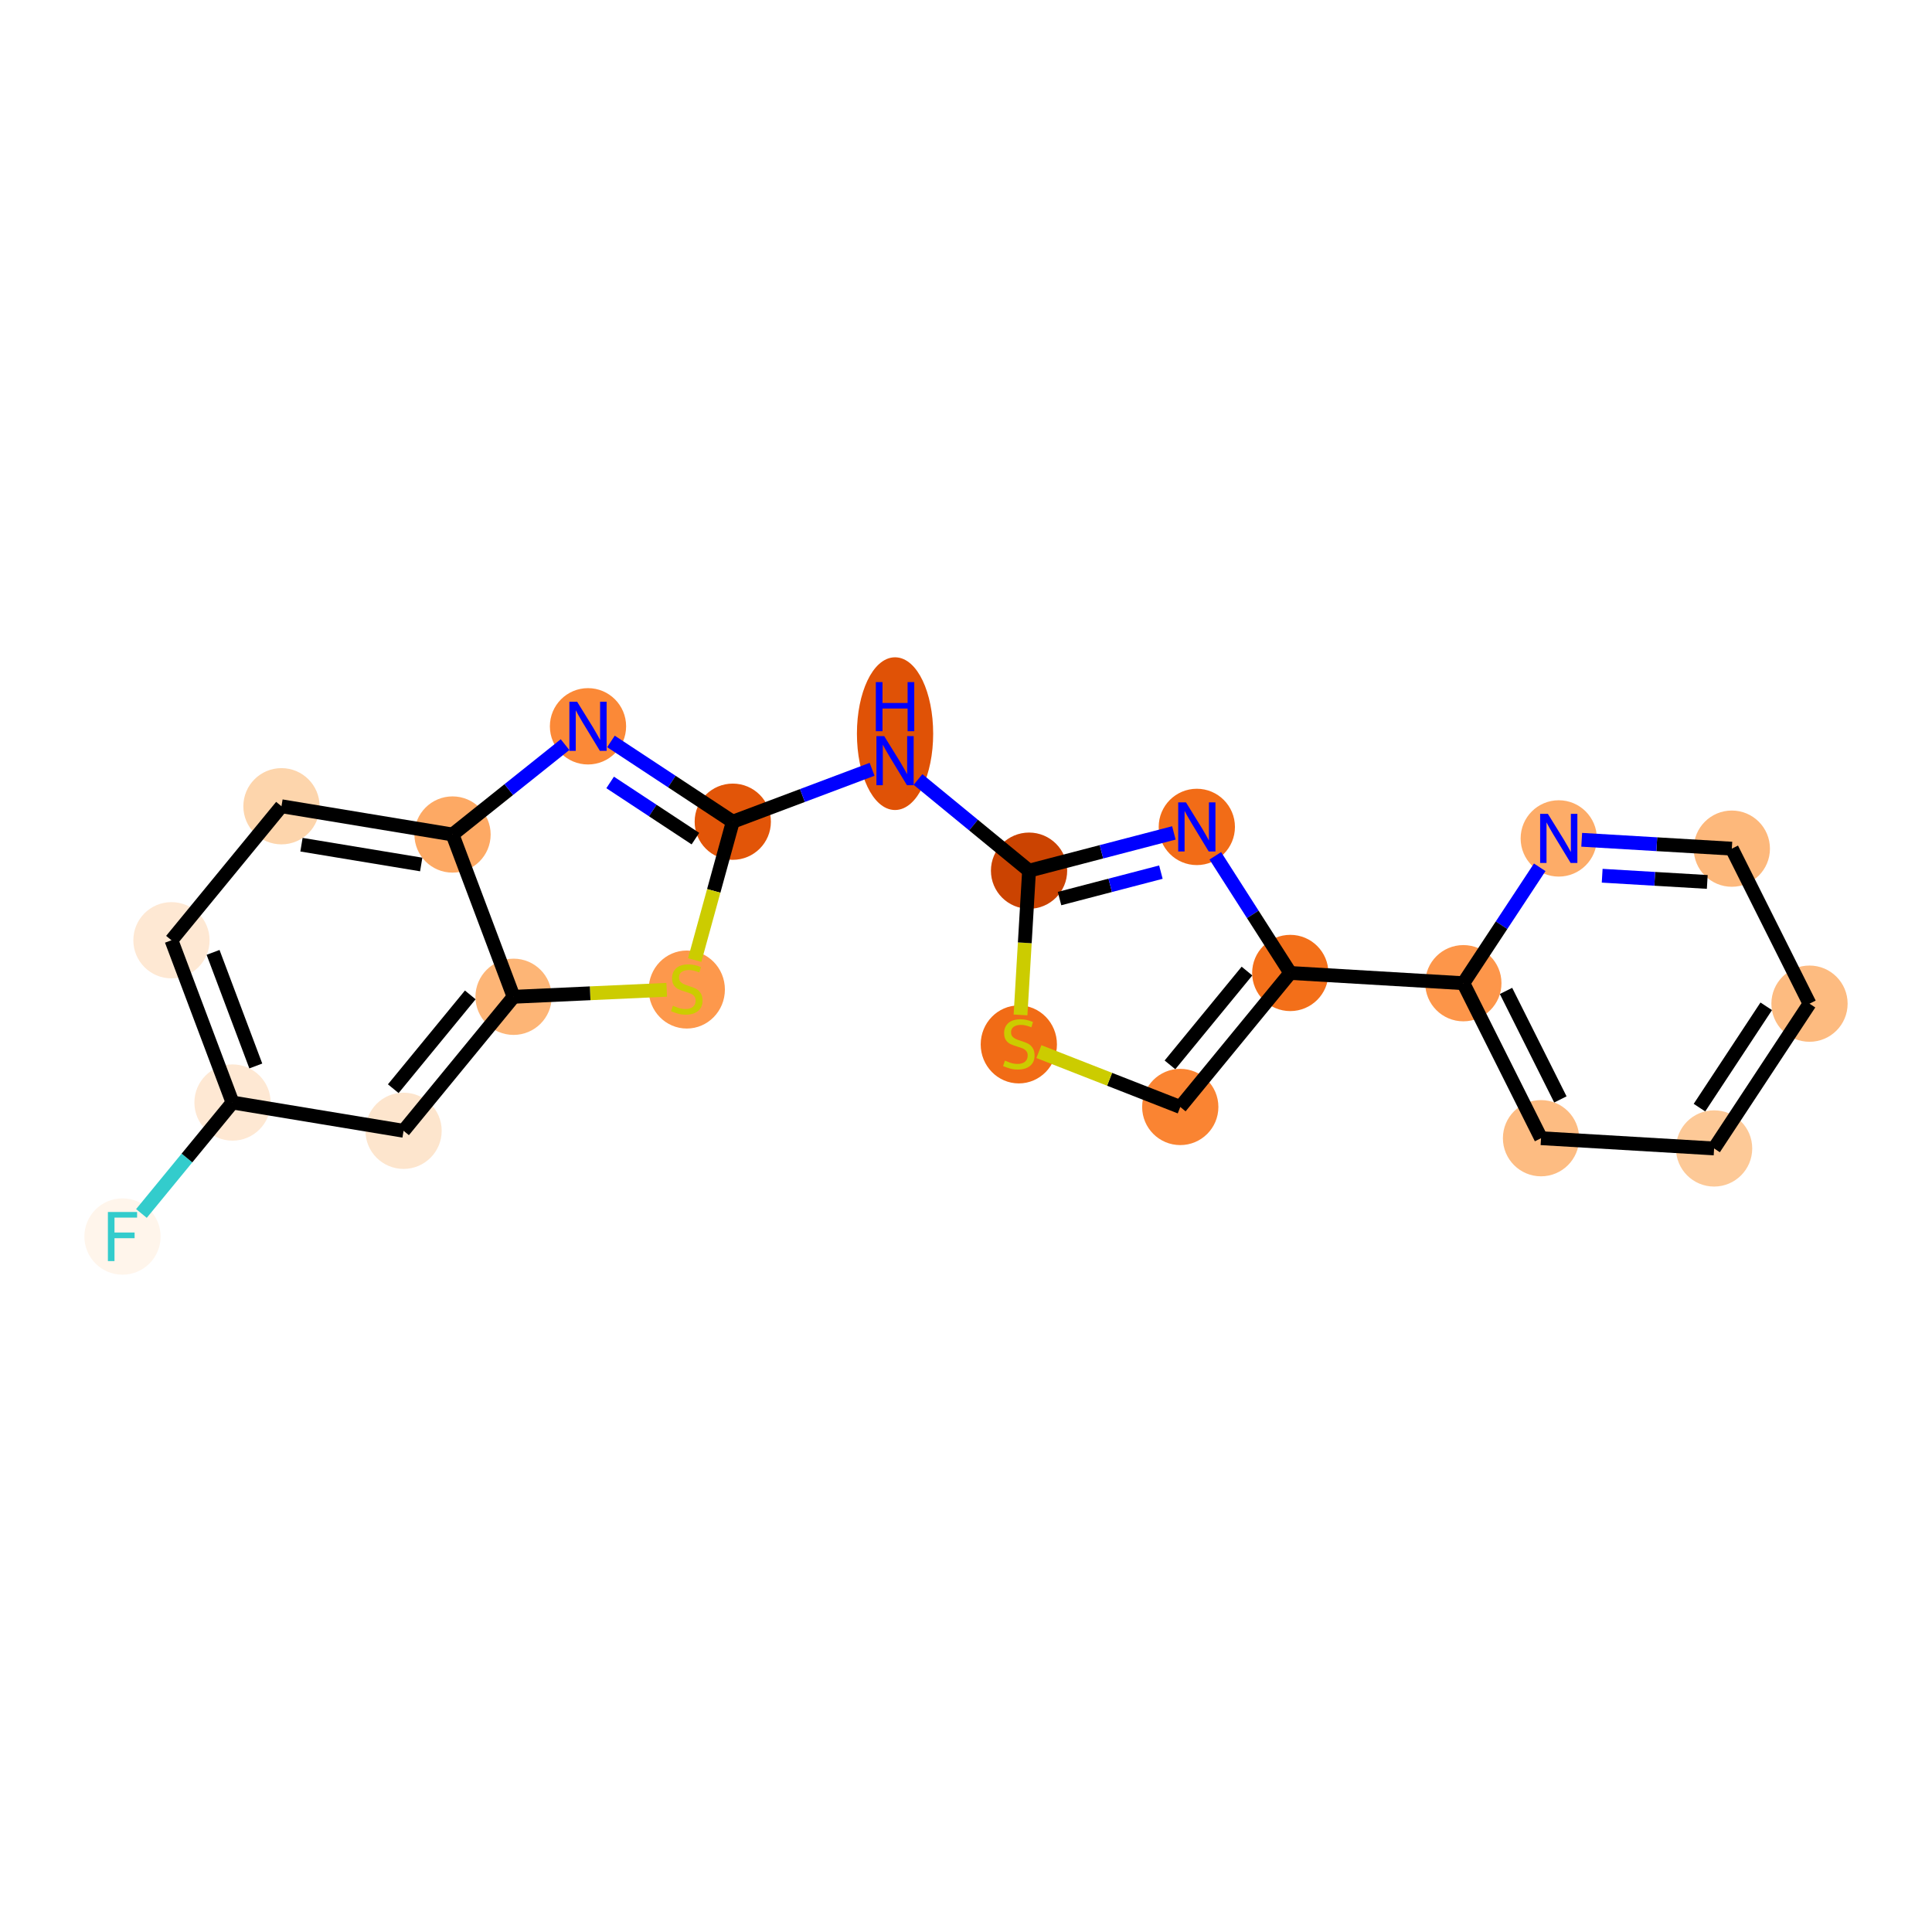 <?xml version='1.0' encoding='iso-8859-1'?>
<svg version='1.1' baseProfile='full'
              xmlns='http://www.w3.org/2000/svg'
                      xmlns:rdkit='http://www.rdkit.org/xml'
                      xmlns:xlink='http://www.w3.org/1999/xlink'
                  xml:space='preserve'
width='280px' height='280px' viewBox='0 0 280 280'>
<!-- END OF HEADER -->
<rect style='opacity:1.0;fill:#FFFFFF;stroke:none' width='280' height='280' x='0' y='0'> </rect>
<ellipse cx='17.753' cy='179.208' rx='5.025' ry='5.032'  style='fill:#FFF5EB;fill-rule:evenodd;stroke:#FFF5EB;stroke-width:1.0px;stroke-linecap:butt;stroke-linejoin:miter;stroke-opacity:1' />
<ellipse cx='33.697' cy='159.787' rx='5.025' ry='5.025'  style='fill:#FEE8D3;fill-rule:evenodd;stroke:#FEE8D3;stroke-width:1.0px;stroke-linecap:butt;stroke-linejoin:miter;stroke-opacity:1' />
<ellipse cx='24.849' cy='136.268' rx='5.025' ry='5.025'  style='fill:#FEE8D3;fill-rule:evenodd;stroke:#FEE8D3;stroke-width:1.0px;stroke-linecap:butt;stroke-linejoin:miter;stroke-opacity:1' />
<ellipse cx='40.793' cy='116.847' rx='5.025' ry='5.025'  style='fill:#FDD5AC;fill-rule:evenodd;stroke:#FDD5AC;stroke-width:1.0px;stroke-linecap:butt;stroke-linejoin:miter;stroke-opacity:1' />
<ellipse cx='65.584' cy='120.944' rx='5.025' ry='5.025'  style='fill:#FDA964;fill-rule:evenodd;stroke:#FDA964;stroke-width:1.0px;stroke-linecap:butt;stroke-linejoin:miter;stroke-opacity:1' />
<ellipse cx='85.217' cy='105.262' rx='5.025' ry='5.032'  style='fill:#FB8937;fill-rule:evenodd;stroke:#FB8937;stroke-width:1.0px;stroke-linecap:butt;stroke-linejoin:miter;stroke-opacity:1' />
<ellipse cx='106.199' cy='119.089' rx='5.025' ry='5.025'  style='fill:#E25508;fill-rule:evenodd;stroke:#E25508;stroke-width:1.0px;stroke-linecap:butt;stroke-linejoin:miter;stroke-opacity:1' />
<ellipse cx='129.717' cy='106.327' rx='5.025' ry='10.567'  style='fill:#E05206;fill-rule:evenodd;stroke:#E05206;stroke-width:1.0px;stroke-linecap:butt;stroke-linejoin:miter;stroke-opacity:1' />
<ellipse cx='149.138' cy='126.185' rx='5.025' ry='5.025'  style='fill:#CB4301;fill-rule:evenodd;stroke:#CB4301;stroke-width:1.0px;stroke-linecap:butt;stroke-linejoin:miter;stroke-opacity:1' />
<ellipse cx='173.453' cy='119.844' rx='5.025' ry='5.032'  style='fill:#F26C17;fill-rule:evenodd;stroke:#F26C17;stroke-width:1.0px;stroke-linecap:butt;stroke-linejoin:miter;stroke-opacity:1' />
<ellipse cx='186.996' cy='141.009' rx='5.025' ry='5.025'  style='fill:#F36F19;fill-rule:evenodd;stroke:#F36F19;stroke-width:1.0px;stroke-linecap:butt;stroke-linejoin:miter;stroke-opacity:1' />
<ellipse cx='212.08' cy='142.493' rx='5.025' ry='5.025'  style='fill:#FD964A;fill-rule:evenodd;stroke:#FD964A;stroke-width:1.0px;stroke-linecap:butt;stroke-linejoin:miter;stroke-opacity:1' />
<ellipse cx='223.337' cy='164.957' rx='5.025' ry='5.025'  style='fill:#FDBC82;fill-rule:evenodd;stroke:#FDBC82;stroke-width:1.0px;stroke-linecap:butt;stroke-linejoin:miter;stroke-opacity:1' />
<ellipse cx='248.421' cy='166.441' rx='5.025' ry='5.025'  style='fill:#FDC997;fill-rule:evenodd;stroke:#FDC997;stroke-width:1.0px;stroke-linecap:butt;stroke-linejoin:miter;stroke-opacity:1' />
<ellipse cx='262.247' cy='145.459' rx='5.025' ry='5.025'  style='fill:#FDBB80;fill-rule:evenodd;stroke:#FDBB80;stroke-width:1.0px;stroke-linecap:butt;stroke-linejoin:miter;stroke-opacity:1' />
<ellipse cx='250.99' cy='122.994' rx='5.025' ry='5.025'  style='fill:#FDB87B;fill-rule:evenodd;stroke:#FDB87B;stroke-width:1.0px;stroke-linecap:butt;stroke-linejoin:miter;stroke-opacity:1' />
<ellipse cx='225.906' cy='121.511' rx='5.025' ry='5.032'  style='fill:#FDAC68;fill-rule:evenodd;stroke:#FDAC68;stroke-width:1.0px;stroke-linecap:butt;stroke-linejoin:miter;stroke-opacity:1' />
<ellipse cx='171.053' cy='160.43' rx='5.025' ry='5.025'  style='fill:#FA8432;fill-rule:evenodd;stroke:#FA8432;stroke-width:1.0px;stroke-linecap:butt;stroke-linejoin:miter;stroke-opacity:1' />
<ellipse cx='147.655' cy='151.364' rx='5.025' ry='5.153'  style='fill:#F16B16;fill-rule:evenodd;stroke:#F16B16;stroke-width:1.0px;stroke-linecap:butt;stroke-linejoin:miter;stroke-opacity:1' />
<ellipse cx='99.533' cy='143.411' rx='5.025' ry='5.153'  style='fill:#FD984C;fill-rule:evenodd;stroke:#FD984C;stroke-width:1.0px;stroke-linecap:butt;stroke-linejoin:miter;stroke-opacity:1' />
<ellipse cx='74.431' cy='144.462' rx='5.025' ry='5.025'  style='fill:#FDB576;fill-rule:evenodd;stroke:#FDB576;stroke-width:1.0px;stroke-linecap:butt;stroke-linejoin:miter;stroke-opacity:1' />
<ellipse cx='58.488' cy='163.884' rx='5.025' ry='5.025'  style='fill:#FDE5CD;fill-rule:evenodd;stroke:#FDE5CD;stroke-width:1.0px;stroke-linecap:butt;stroke-linejoin:miter;stroke-opacity:1' />
<path class='bond-0 atom-0 atom-1' d='M 20.497,175.865 L 27.097,167.826' style='fill:none;fill-rule:evenodd;stroke:#33CCCC;stroke-width:2.0px;stroke-linecap:butt;stroke-linejoin:miter;stroke-opacity:1' />
<path class='bond-0 atom-0 atom-1' d='M 27.097,167.826 L 33.697,159.787' style='fill:none;fill-rule:evenodd;stroke:#000000;stroke-width:2.0px;stroke-linecap:butt;stroke-linejoin:miter;stroke-opacity:1' />
<path class='bond-1 atom-1 atom-2' d='M 33.697,159.787 L 24.849,136.268' style='fill:none;fill-rule:evenodd;stroke:#000000;stroke-width:2.0px;stroke-linecap:butt;stroke-linejoin:miter;stroke-opacity:1' />
<path class='bond-1 atom-1 atom-2' d='M 37.073,154.489 L 30.88,138.026' style='fill:none;fill-rule:evenodd;stroke:#000000;stroke-width:2.0px;stroke-linecap:butt;stroke-linejoin:miter;stroke-opacity:1' />
<path class='bond-21 atom-21 atom-1' d='M 58.488,163.884 L 33.697,159.787' style='fill:none;fill-rule:evenodd;stroke:#000000;stroke-width:2.0px;stroke-linecap:butt;stroke-linejoin:miter;stroke-opacity:1' />
<path class='bond-2 atom-2 atom-3' d='M 24.849,136.268 L 40.793,116.847' style='fill:none;fill-rule:evenodd;stroke:#000000;stroke-width:2.0px;stroke-linecap:butt;stroke-linejoin:miter;stroke-opacity:1' />
<path class='bond-3 atom-3 atom-4' d='M 40.793,116.847 L 65.584,120.944' style='fill:none;fill-rule:evenodd;stroke:#000000;stroke-width:2.0px;stroke-linecap:butt;stroke-linejoin:miter;stroke-opacity:1' />
<path class='bond-3 atom-3 atom-4' d='M 43.692,122.42 L 61.046,125.288' style='fill:none;fill-rule:evenodd;stroke:#000000;stroke-width:2.0px;stroke-linecap:butt;stroke-linejoin:miter;stroke-opacity:1' />
<path class='bond-4 atom-4 atom-5' d='M 65.584,120.944 L 73.737,114.432' style='fill:none;fill-rule:evenodd;stroke:#000000;stroke-width:2.0px;stroke-linecap:butt;stroke-linejoin:miter;stroke-opacity:1' />
<path class='bond-4 atom-4 atom-5' d='M 73.737,114.432 L 81.891,107.919' style='fill:none;fill-rule:evenodd;stroke:#0000FF;stroke-width:2.0px;stroke-linecap:butt;stroke-linejoin:miter;stroke-opacity:1' />
<path class='bond-22 atom-20 atom-4' d='M 74.431,144.462 L 65.584,120.944' style='fill:none;fill-rule:evenodd;stroke:#000000;stroke-width:2.0px;stroke-linecap:butt;stroke-linejoin:miter;stroke-opacity:1' />
<path class='bond-5 atom-5 atom-6' d='M 88.544,107.455 L 97.371,113.272' style='fill:none;fill-rule:evenodd;stroke:#0000FF;stroke-width:2.0px;stroke-linecap:butt;stroke-linejoin:miter;stroke-opacity:1' />
<path class='bond-5 atom-5 atom-6' d='M 97.371,113.272 L 106.199,119.089' style='fill:none;fill-rule:evenodd;stroke:#000000;stroke-width:2.0px;stroke-linecap:butt;stroke-linejoin:miter;stroke-opacity:1' />
<path class='bond-5 atom-5 atom-6' d='M 88.427,113.396 L 94.606,117.468' style='fill:none;fill-rule:evenodd;stroke:#0000FF;stroke-width:2.0px;stroke-linecap:butt;stroke-linejoin:miter;stroke-opacity:1' />
<path class='bond-5 atom-5 atom-6' d='M 94.606,117.468 L 100.785,121.54' style='fill:none;fill-rule:evenodd;stroke:#000000;stroke-width:2.0px;stroke-linecap:butt;stroke-linejoin:miter;stroke-opacity:1' />
<path class='bond-6 atom-6 atom-7' d='M 106.199,119.089 L 116.295,115.291' style='fill:none;fill-rule:evenodd;stroke:#000000;stroke-width:2.0px;stroke-linecap:butt;stroke-linejoin:miter;stroke-opacity:1' />
<path class='bond-6 atom-6 atom-7' d='M 116.295,115.291 L 126.39,111.493' style='fill:none;fill-rule:evenodd;stroke:#0000FF;stroke-width:2.0px;stroke-linecap:butt;stroke-linejoin:miter;stroke-opacity:1' />
<path class='bond-18 atom-6 atom-19' d='M 106.199,119.089 L 103.44,129.114' style='fill:none;fill-rule:evenodd;stroke:#000000;stroke-width:2.0px;stroke-linecap:butt;stroke-linejoin:miter;stroke-opacity:1' />
<path class='bond-18 atom-6 atom-19' d='M 103.44,129.114 L 100.682,139.139' style='fill:none;fill-rule:evenodd;stroke:#CCCC00;stroke-width:2.0px;stroke-linecap:butt;stroke-linejoin:miter;stroke-opacity:1' />
<path class='bond-7 atom-7 atom-8' d='M 133.044,112.972 L 141.091,119.579' style='fill:none;fill-rule:evenodd;stroke:#0000FF;stroke-width:2.0px;stroke-linecap:butt;stroke-linejoin:miter;stroke-opacity:1' />
<path class='bond-7 atom-7 atom-8' d='M 141.091,119.579 L 149.138,126.185' style='fill:none;fill-rule:evenodd;stroke:#000000;stroke-width:2.0px;stroke-linecap:butt;stroke-linejoin:miter;stroke-opacity:1' />
<path class='bond-8 atom-8 atom-9' d='M 149.138,126.185 L 159.632,123.448' style='fill:none;fill-rule:evenodd;stroke:#000000;stroke-width:2.0px;stroke-linecap:butt;stroke-linejoin:miter;stroke-opacity:1' />
<path class='bond-8 atom-8 atom-9' d='M 159.632,123.448 L 170.126,120.712' style='fill:none;fill-rule:evenodd;stroke:#0000FF;stroke-width:2.0px;stroke-linecap:butt;stroke-linejoin:miter;stroke-opacity:1' />
<path class='bond-8 atom-8 atom-9' d='M 153.555,130.227 L 160.9,128.311' style='fill:none;fill-rule:evenodd;stroke:#000000;stroke-width:2.0px;stroke-linecap:butt;stroke-linejoin:miter;stroke-opacity:1' />
<path class='bond-8 atom-8 atom-9' d='M 160.9,128.311 L 168.246,126.396' style='fill:none;fill-rule:evenodd;stroke:#0000FF;stroke-width:2.0px;stroke-linecap:butt;stroke-linejoin:miter;stroke-opacity:1' />
<path class='bond-23 atom-18 atom-8' d='M 147.902,147.092 L 148.52,136.639' style='fill:none;fill-rule:evenodd;stroke:#CCCC00;stroke-width:2.0px;stroke-linecap:butt;stroke-linejoin:miter;stroke-opacity:1' />
<path class='bond-23 atom-18 atom-8' d='M 148.52,136.639 L 149.138,126.185' style='fill:none;fill-rule:evenodd;stroke:#000000;stroke-width:2.0px;stroke-linecap:butt;stroke-linejoin:miter;stroke-opacity:1' />
<path class='bond-9 atom-9 atom-10' d='M 176.131,124.031 L 181.564,132.52' style='fill:none;fill-rule:evenodd;stroke:#0000FF;stroke-width:2.0px;stroke-linecap:butt;stroke-linejoin:miter;stroke-opacity:1' />
<path class='bond-9 atom-9 atom-10' d='M 181.564,132.52 L 186.996,141.009' style='fill:none;fill-rule:evenodd;stroke:#000000;stroke-width:2.0px;stroke-linecap:butt;stroke-linejoin:miter;stroke-opacity:1' />
<path class='bond-10 atom-10 atom-11' d='M 186.996,141.009 L 212.08,142.493' style='fill:none;fill-rule:evenodd;stroke:#000000;stroke-width:2.0px;stroke-linecap:butt;stroke-linejoin:miter;stroke-opacity:1' />
<path class='bond-16 atom-10 atom-17' d='M 186.996,141.009 L 171.053,160.43' style='fill:none;fill-rule:evenodd;stroke:#000000;stroke-width:2.0px;stroke-linecap:butt;stroke-linejoin:miter;stroke-opacity:1' />
<path class='bond-16 atom-10 atom-17' d='M 180.721,140.734 L 169.56,154.329' style='fill:none;fill-rule:evenodd;stroke:#000000;stroke-width:2.0px;stroke-linecap:butt;stroke-linejoin:miter;stroke-opacity:1' />
<path class='bond-11 atom-11 atom-12' d='M 212.08,142.493 L 223.337,164.957' style='fill:none;fill-rule:evenodd;stroke:#000000;stroke-width:2.0px;stroke-linecap:butt;stroke-linejoin:miter;stroke-opacity:1' />
<path class='bond-11 atom-11 atom-12' d='M 218.262,143.611 L 226.142,159.336' style='fill:none;fill-rule:evenodd;stroke:#000000;stroke-width:2.0px;stroke-linecap:butt;stroke-linejoin:miter;stroke-opacity:1' />
<path class='bond-24 atom-16 atom-11' d='M 223.148,125.697 L 217.614,134.095' style='fill:none;fill-rule:evenodd;stroke:#0000FF;stroke-width:2.0px;stroke-linecap:butt;stroke-linejoin:miter;stroke-opacity:1' />
<path class='bond-24 atom-16 atom-11' d='M 217.614,134.095 L 212.08,142.493' style='fill:none;fill-rule:evenodd;stroke:#000000;stroke-width:2.0px;stroke-linecap:butt;stroke-linejoin:miter;stroke-opacity:1' />
<path class='bond-12 atom-12 atom-13' d='M 223.337,164.957 L 248.421,166.441' style='fill:none;fill-rule:evenodd;stroke:#000000;stroke-width:2.0px;stroke-linecap:butt;stroke-linejoin:miter;stroke-opacity:1' />
<path class='bond-13 atom-13 atom-14' d='M 248.421,166.441 L 262.247,145.459' style='fill:none;fill-rule:evenodd;stroke:#000000;stroke-width:2.0px;stroke-linecap:butt;stroke-linejoin:miter;stroke-opacity:1' />
<path class='bond-13 atom-13 atom-14' d='M 246.299,160.528 L 255.977,145.841' style='fill:none;fill-rule:evenodd;stroke:#000000;stroke-width:2.0px;stroke-linecap:butt;stroke-linejoin:miter;stroke-opacity:1' />
<path class='bond-14 atom-14 atom-15' d='M 262.247,145.459 L 250.99,122.994' style='fill:none;fill-rule:evenodd;stroke:#000000;stroke-width:2.0px;stroke-linecap:butt;stroke-linejoin:miter;stroke-opacity:1' />
<path class='bond-15 atom-15 atom-16' d='M 250.99,122.994 L 240.112,122.351' style='fill:none;fill-rule:evenodd;stroke:#000000;stroke-width:2.0px;stroke-linecap:butt;stroke-linejoin:miter;stroke-opacity:1' />
<path class='bond-15 atom-15 atom-16' d='M 240.112,122.351 L 229.233,121.708' style='fill:none;fill-rule:evenodd;stroke:#0000FF;stroke-width:2.0px;stroke-linecap:butt;stroke-linejoin:miter;stroke-opacity:1' />
<path class='bond-15 atom-15 atom-16' d='M 247.43,127.818 L 239.815,127.368' style='fill:none;fill-rule:evenodd;stroke:#000000;stroke-width:2.0px;stroke-linecap:butt;stroke-linejoin:miter;stroke-opacity:1' />
<path class='bond-15 atom-15 atom-16' d='M 239.815,127.368 L 232.2,126.918' style='fill:none;fill-rule:evenodd;stroke:#0000FF;stroke-width:2.0px;stroke-linecap:butt;stroke-linejoin:miter;stroke-opacity:1' />
<path class='bond-17 atom-17 atom-18' d='M 171.053,160.43 L 160.809,156.419' style='fill:none;fill-rule:evenodd;stroke:#000000;stroke-width:2.0px;stroke-linecap:butt;stroke-linejoin:miter;stroke-opacity:1' />
<path class='bond-17 atom-17 atom-18' d='M 160.809,156.419 L 150.565,152.408' style='fill:none;fill-rule:evenodd;stroke:#CCCC00;stroke-width:2.0px;stroke-linecap:butt;stroke-linejoin:miter;stroke-opacity:1' />
<path class='bond-19 atom-19 atom-20' d='M 96.623,143.449 L 85.527,143.955' style='fill:none;fill-rule:evenodd;stroke:#CCCC00;stroke-width:2.0px;stroke-linecap:butt;stroke-linejoin:miter;stroke-opacity:1' />
<path class='bond-19 atom-19 atom-20' d='M 85.527,143.955 L 74.431,144.462' style='fill:none;fill-rule:evenodd;stroke:#000000;stroke-width:2.0px;stroke-linecap:butt;stroke-linejoin:miter;stroke-opacity:1' />
<path class='bond-20 atom-20 atom-21' d='M 74.431,144.462 L 58.488,163.884' style='fill:none;fill-rule:evenodd;stroke:#000000;stroke-width:2.0px;stroke-linecap:butt;stroke-linejoin:miter;stroke-opacity:1' />
<path class='bond-20 atom-20 atom-21' d='M 68.156,144.187 L 56.995,157.782' style='fill:none;fill-rule:evenodd;stroke:#000000;stroke-width:2.0px;stroke-linecap:butt;stroke-linejoin:miter;stroke-opacity:1' />
<path  class='atom-0' d='M 15.637 175.65
L 19.869 175.65
L 19.869 176.464
L 16.592 176.464
L 16.592 178.625
L 19.507 178.625
L 19.507 179.449
L 16.592 179.449
L 16.592 182.766
L 15.637 182.766
L 15.637 175.65
' fill='#33CCCC'/>
<path  class='atom-5' d='M 83.644 101.704
L 85.976 105.473
Q 86.207 105.845, 86.579 106.519
Q 86.951 107.192, 86.971 107.232
L 86.971 101.704
L 87.916 101.704
L 87.916 108.82
L 86.941 108.82
L 84.438 104.699
Q 84.147 104.217, 83.835 103.664
Q 83.534 103.111, 83.443 102.94
L 83.443 108.82
L 82.519 108.82
L 82.519 101.704
L 83.644 101.704
' fill='#0000FF'/>
<path  class='atom-7' d='M 128.144 106.683
L 130.476 110.452
Q 130.707 110.824, 131.079 111.498
Q 131.451 112.171, 131.471 112.211
L 131.471 106.683
L 132.416 106.683
L 132.416 113.799
L 131.441 113.799
L 128.938 109.678
Q 128.647 109.196, 128.335 108.643
Q 128.034 108.09, 127.943 107.919
L 127.943 113.799
L 127.018 113.799
L 127.018 106.683
L 128.144 106.683
' fill='#0000FF'/>
<path  class='atom-7' d='M 126.933 98.855
L 127.898 98.855
L 127.898 101.881
L 131.536 101.881
L 131.536 98.855
L 132.501 98.855
L 132.501 105.971
L 131.536 105.971
L 131.536 102.685
L 127.898 102.685
L 127.898 105.971
L 126.933 105.971
L 126.933 98.855
' fill='#0000FF'/>
<path  class='atom-9' d='M 171.88 116.286
L 174.211 120.055
Q 174.443 120.427, 174.815 121.101
Q 175.186 121.774, 175.207 121.814
L 175.207 116.286
L 176.151 116.286
L 176.151 123.402
L 175.176 123.402
L 172.674 119.281
Q 172.382 118.799, 172.071 118.246
Q 171.769 117.693, 171.679 117.523
L 171.679 123.402
L 170.754 123.402
L 170.754 116.286
L 171.88 116.286
' fill='#0000FF'/>
<path  class='atom-16' d='M 224.333 117.953
L 226.665 121.722
Q 226.896 122.094, 227.268 122.768
Q 227.64 123.441, 227.66 123.481
L 227.66 117.953
L 228.605 117.953
L 228.605 125.069
L 227.63 125.069
L 225.127 120.948
Q 224.836 120.466, 224.524 119.913
Q 224.223 119.36, 224.132 119.189
L 224.132 125.069
L 223.208 125.069
L 223.208 117.953
L 224.333 117.953
' fill='#0000FF'/>
<path  class='atom-18' d='M 145.645 153.711
Q 145.725 153.741, 146.057 153.882
Q 146.389 154.023, 146.75 154.113
Q 147.122 154.193, 147.484 154.193
Q 148.158 154.193, 148.55 153.872
Q 148.942 153.54, 148.942 152.967
Q 148.942 152.575, 148.741 152.334
Q 148.55 152.093, 148.248 151.962
Q 147.947 151.831, 147.444 151.681
Q 146.811 151.49, 146.429 151.309
Q 146.057 151.128, 145.786 150.746
Q 145.524 150.364, 145.524 149.721
Q 145.524 148.826, 146.127 148.273
Q 146.74 147.721, 147.947 147.721
Q 148.771 147.721, 149.705 148.113
L 149.474 148.886
Q 148.62 148.535, 147.977 148.535
Q 147.283 148.535, 146.901 148.826
Q 146.519 149.108, 146.529 149.6
Q 146.529 149.982, 146.72 150.213
Q 146.921 150.444, 147.203 150.575
Q 147.494 150.706, 147.977 150.856
Q 148.62 151.057, 149.002 151.258
Q 149.384 151.46, 149.655 151.872
Q 149.937 152.274, 149.937 152.967
Q 149.937 153.952, 149.273 154.485
Q 148.62 155.008, 147.524 155.008
Q 146.891 155.008, 146.409 154.867
Q 145.936 154.736, 145.373 154.505
L 145.645 153.711
' fill='#CCCC00'/>
<path  class='atom-19' d='M 97.522 145.758
Q 97.603 145.788, 97.935 145.929
Q 98.266 146.07, 98.628 146.16
Q 99 146.24, 99.362 146.24
Q 100.035 146.24, 100.427 145.919
Q 100.819 145.587, 100.819 145.014
Q 100.819 144.622, 100.618 144.381
Q 100.427 144.14, 100.126 144.009
Q 99.824 143.878, 99.322 143.728
Q 98.688 143.537, 98.306 143.356
Q 97.935 143.175, 97.663 142.793
Q 97.402 142.411, 97.402 141.768
Q 97.402 140.873, 98.005 140.32
Q 98.618 139.768, 99.824 139.768
Q 100.648 139.768, 101.583 140.16
L 101.352 140.934
Q 100.498 140.582, 99.854 140.582
Q 99.161 140.582, 98.779 140.873
Q 98.397 141.155, 98.407 141.647
Q 98.407 142.029, 98.598 142.26
Q 98.799 142.491, 99.08 142.622
Q 99.372 142.753, 99.854 142.904
Q 100.498 143.105, 100.88 143.306
Q 101.261 143.507, 101.533 143.919
Q 101.814 144.321, 101.814 145.014
Q 101.814 145.999, 101.151 146.532
Q 100.498 147.055, 99.402 147.055
Q 98.769 147.055, 98.286 146.914
Q 97.814 146.783, 97.251 146.552
L 97.522 145.758
' fill='#CCCC00'/>
</svg>
